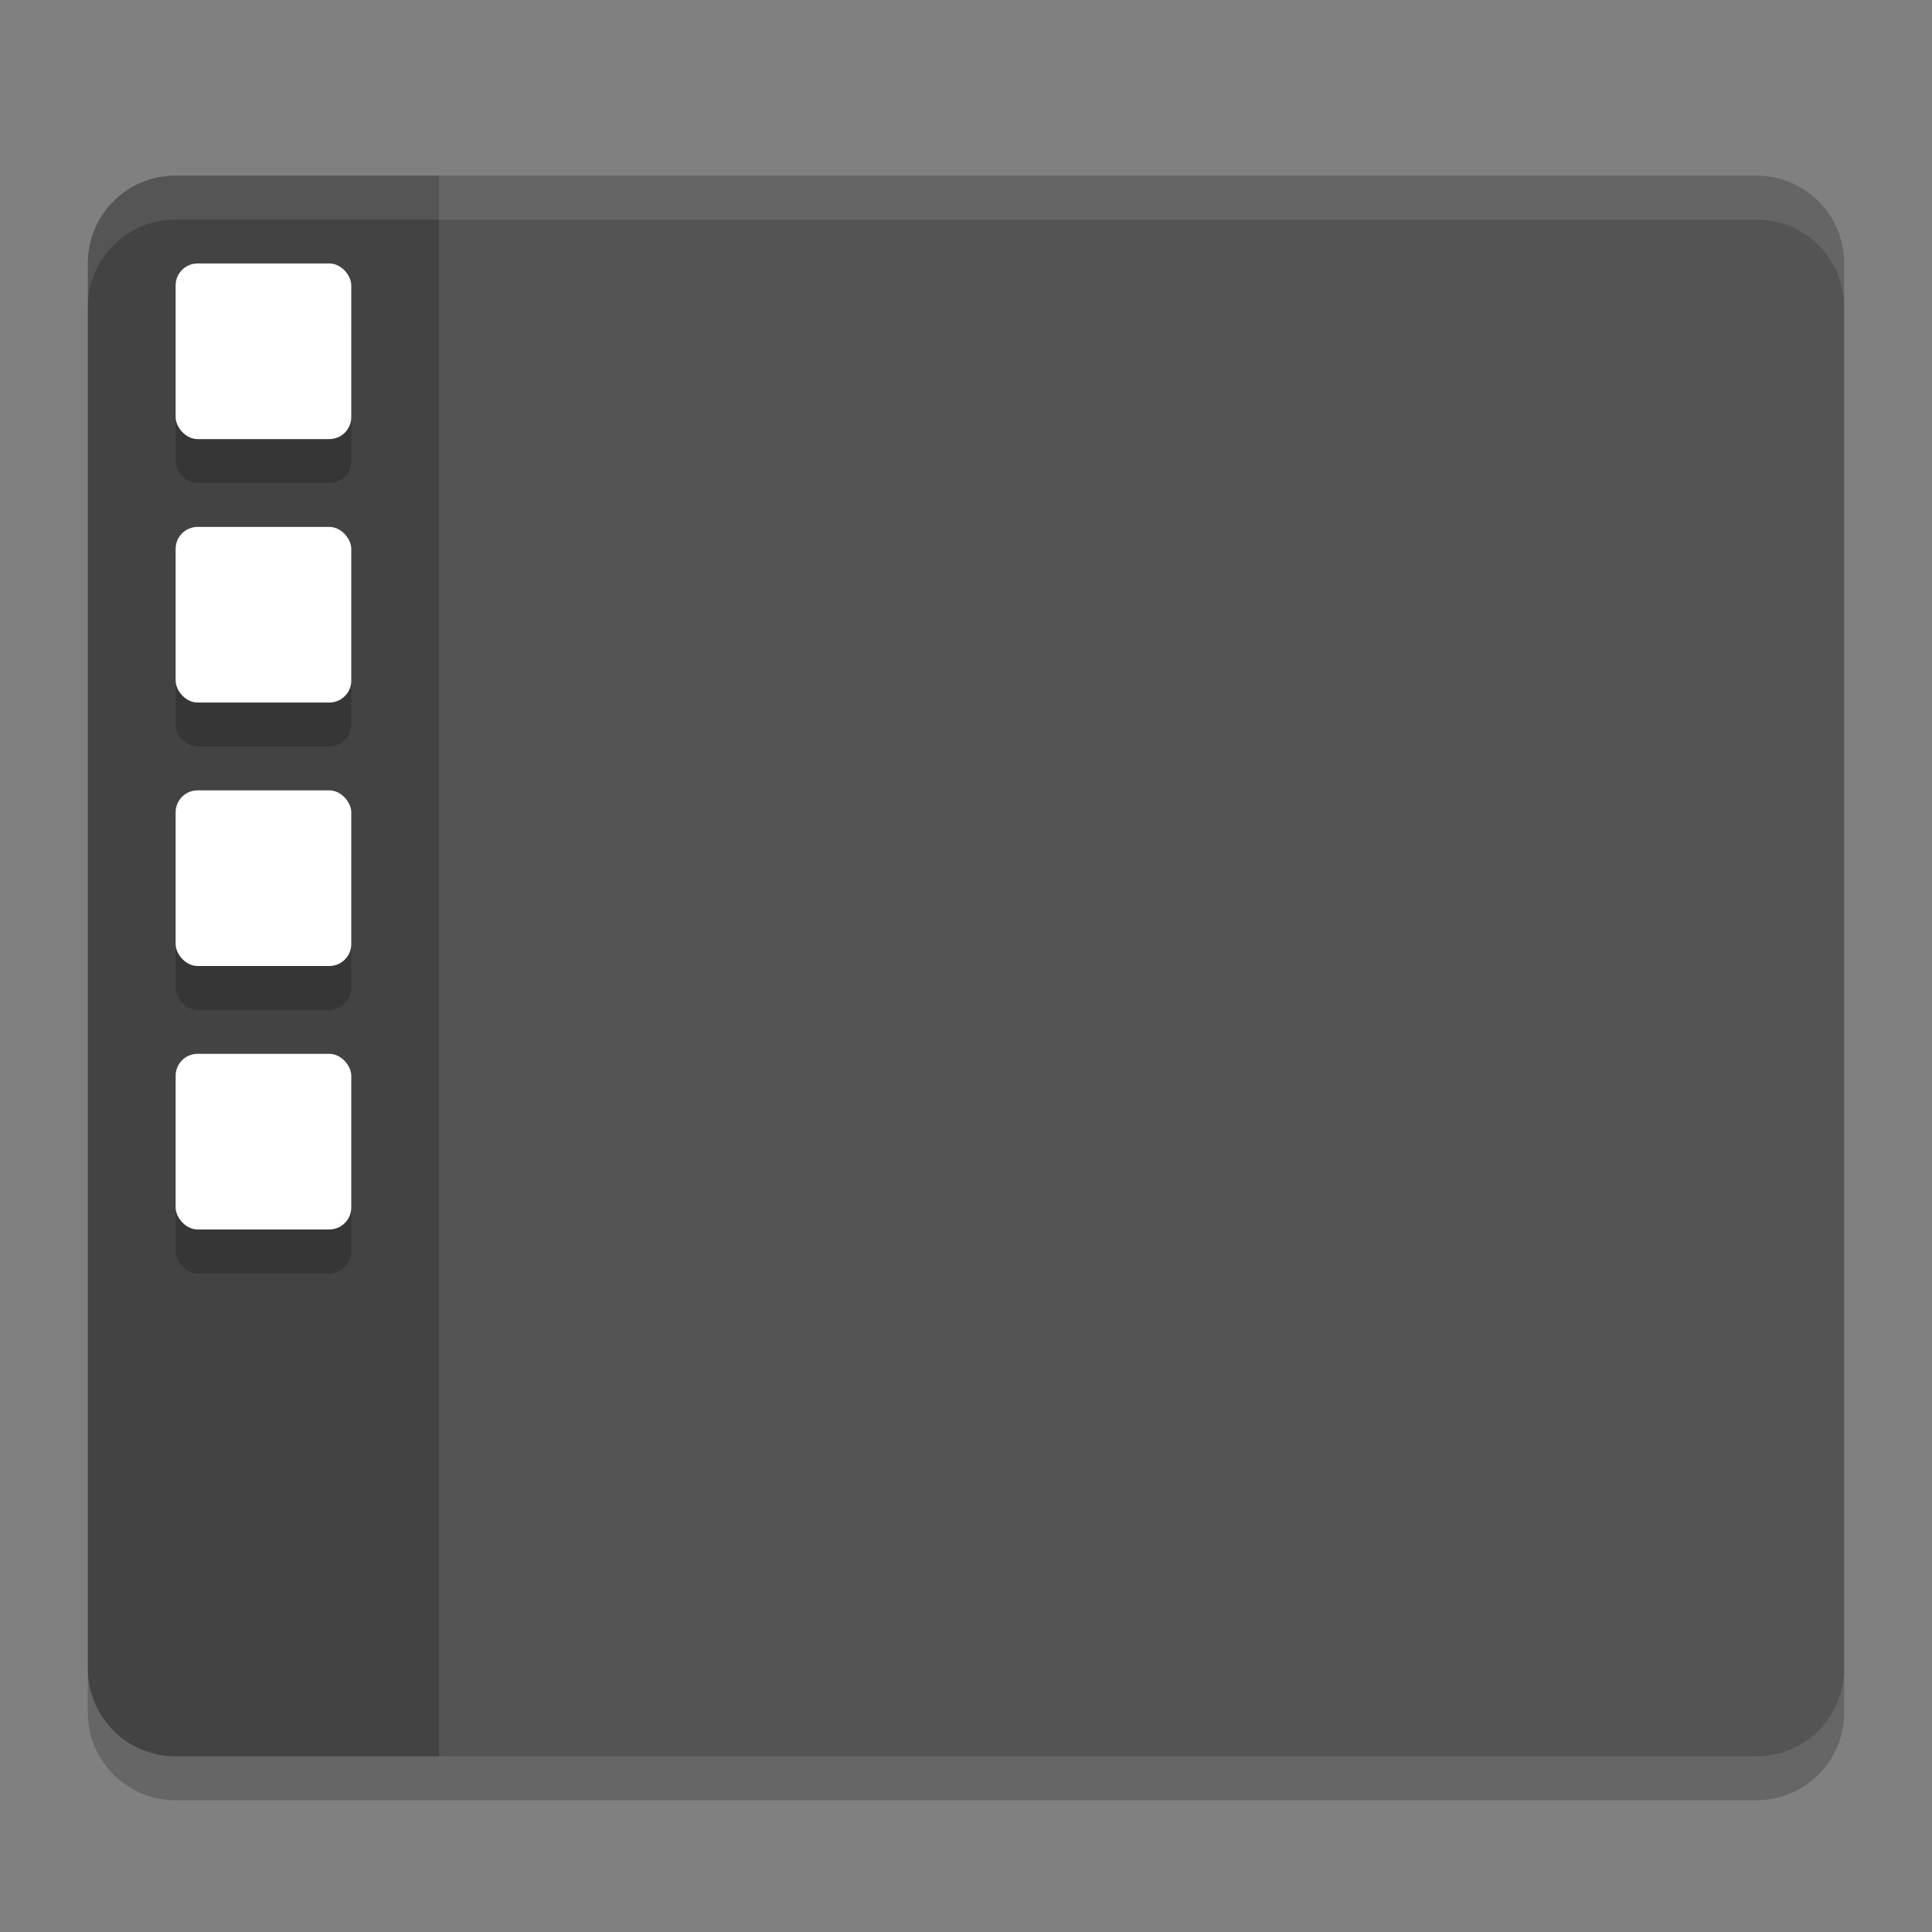 <svg xmlns="http://www.w3.org/2000/svg" width="22" height="22" version="1.1" viewBox="0 0 22 22">
 <rect x="0" y="0" width="22" height="22" fill="#808080" stroke="none"/>
 <path style="fill:#545454" d="M 2,2 C 1.446,2 1,2.446 1,3 l 0,15 0,1 c 0,0.554 0.446,1 1,1 l 18,0 c 0.554,0 1,-0.446 1,-1 L 21,18 21,3 C 21,2.446 20.554,2 20,2 L 2,2 Z"/>
 <path style="opacity:0.2" d="M 2,2 C 1.446,2 1,2.446 1,3 l 0,15 0,1 c 0,0.554 0.446,1 1,1 L 5,20 5,2 2,2 Z"/>
 <path style="opacity:0.1;fill:#ffffff" d="M 2,2 C 1.446,2 1,2.446 1,3 l 0,0.5 c 0,-0.554 0.446,-1 1,-1 l 18,0 c 0.554,0 1,0.446 1,1 L 21,3 C 21,2.446 20.554,2 20,2 Z"/>
 <path style="opacity:0.2" d="m 1,19 0,0.5 c 0,0.554 0.446,1 1,1 l 18,0 c 0.554,0 1,-0.446 1,-1 L 21,19 c 0,0.554 -0.446,1 -1,1 L 2,20 C 1.446,20 1,19.554 1,19 Z"/>
 <g style="opacity:0.2" transform="translate(-2,-2.5)">
  <rect width="2" height="2" x="4" y="6" rx=".25" ry=".25"/>
  <rect width="2" height="2" x="4" y="9" rx=".25" ry=".25"/>
  <rect width="2" height="2" x="4" y="12" rx=".25" ry=".25"/>
  <rect width="2" height="2" x="4" y="15" rx=".25" ry=".25"/>
 </g>
 <rect style="fill:#ffffff" width="2" height="2" x="2" y="3" rx=".25" ry=".25"/>
 <rect style="fill:#ffffff" width="2" height="2" x="2" y="6" rx=".25" ry=".25"/>
 <rect style="fill:#ffffff" width="2" height="2" x="2" y="9" rx=".25" ry=".25"/>
 <rect style="fill:#ffffff" width="2" height="2" x="2" y="12" rx=".25" ry=".25"/>
</svg>
